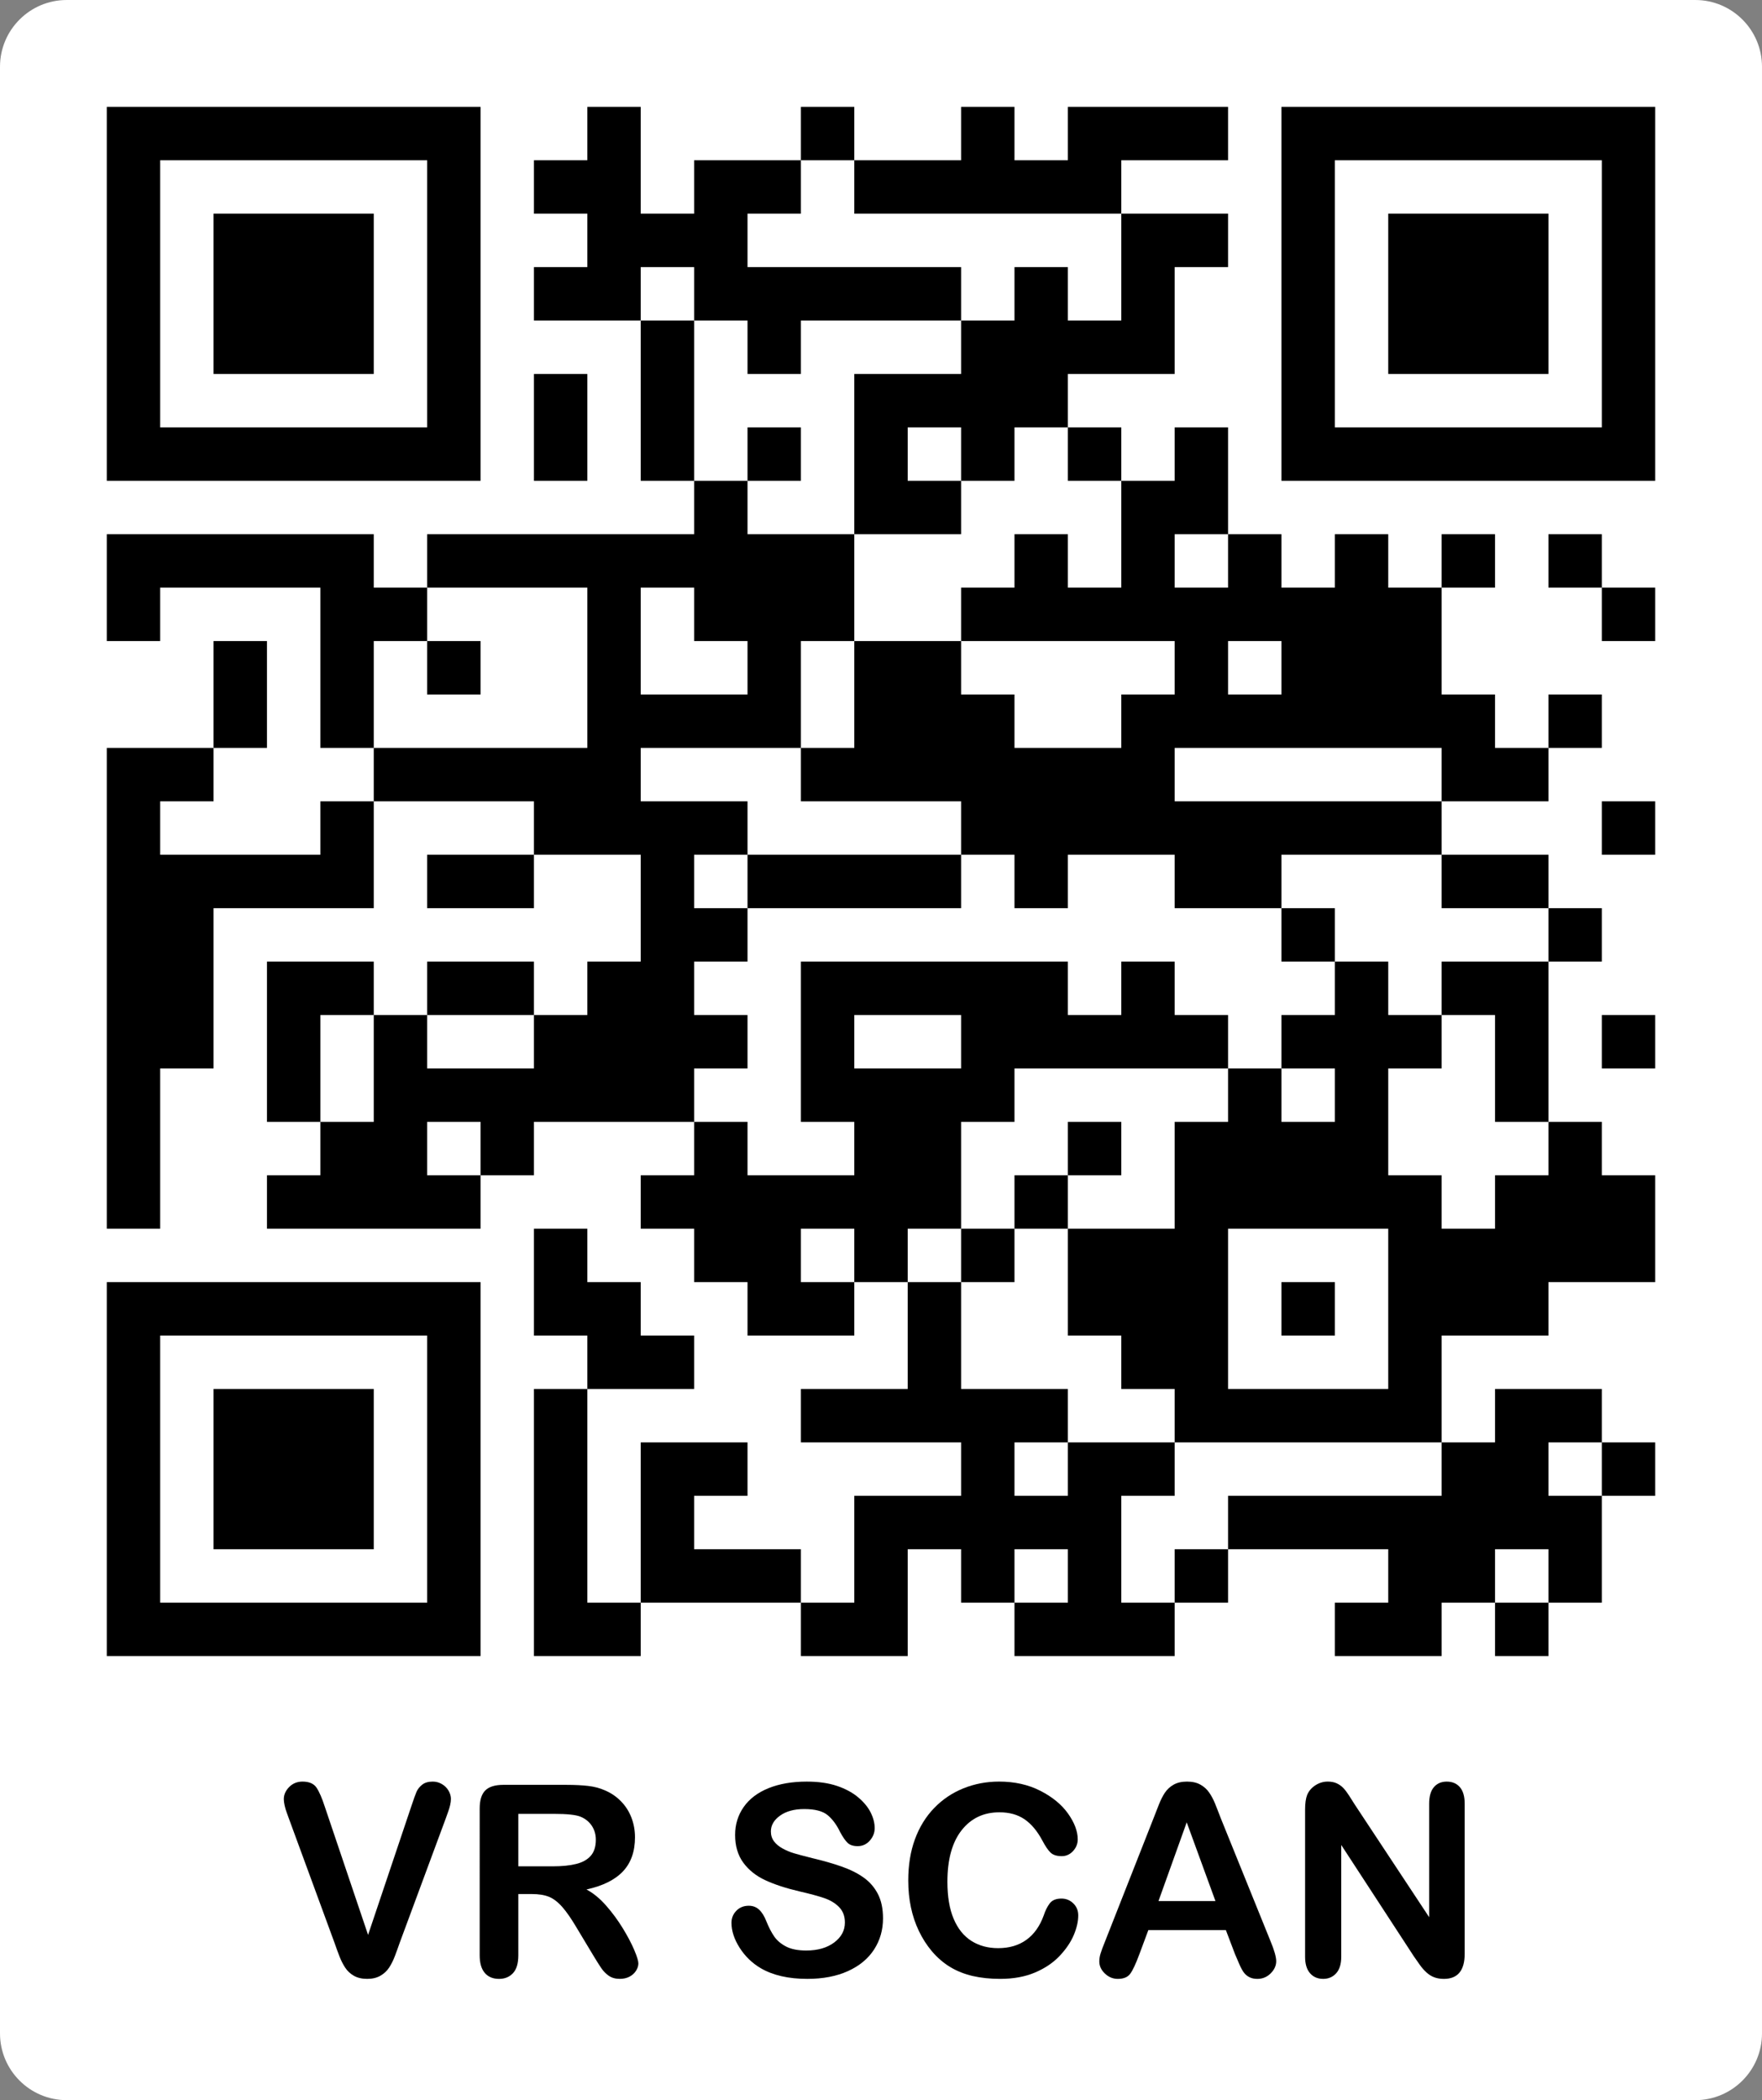 <?xml version="1.0" encoding="utf-8"?>
<!-- Generator: Adobe Illustrator 16.0.0, SVG Export Plug-In . SVG Version: 6.00 Build 0)  -->
<!DOCTYPE svg PUBLIC "-//W3C//DTD SVG 1.1//EN" "http://www.w3.org/Graphics/SVG/1.1/DTD/svg11.dtd">
<svg version="1.1" id="圖層_1" xmlns="http://www.w3.org/2000/svg" xmlns:xlink="http://www.w3.org/1999/xlink" x="0px" y="0px"
	 width="264px" height="314.5px" viewBox="0 0 264 314.5" enable-background="new 0 0 264 314.5" xml:space="preserve">
<rect x="0" y="0" width="264" height="314.5" fill="#808080" stroke="none"/>
<path fill="#FFFFFF" d="M264,304.5c0,5.522-4.478,10-10,10H10c-5.523,0-10-4.478-10-10V10C0,4.477,4.477,0,10,0h244
	c5.522,0,10,4.477,10,10V304.5z"/>
<title>QR Code</title>
<desc>https://localhost/demo/particle-forest/vr/</desc>
<g>
	<path d="M48.679,270.597l6.47,19.156l6.489-19.293c0.338-1.014,0.591-1.718,0.76-2.114c0.168-0.396,0.448-0.754,0.838-1.072
		s0.922-0.478,1.598-0.478c0.494,0,0.952,0.124,1.374,0.37c0.422,0.247,0.753,0.575,0.994,0.984c0.24,0.409,0.36,0.822,0.36,1.237
		c0,0.286-0.039,0.595-0.117,0.926s-0.175,0.656-0.292,0.975c-0.117,0.318-0.234,0.646-0.351,0.984l-6.918,18.669
		c-0.247,0.715-0.494,1.394-0.74,2.037c-0.247,0.643-0.533,1.208-0.857,1.695c-0.325,0.487-0.757,0.887-1.296,1.198
		c-0.54,0.312-1.199,0.468-1.978,0.468c-0.78,0-1.439-0.153-1.978-0.458c-0.54-0.305-0.975-0.708-1.306-1.208
		c-0.332-0.5-0.621-1.068-0.867-1.705c-0.247-0.637-0.494-1.313-0.741-2.027l-6.801-18.514c-0.117-0.337-0.237-0.669-0.36-0.993
		c-0.124-0.325-0.228-0.676-0.312-1.053s-0.126-0.694-0.126-0.955c0-0.662,0.266-1.267,0.799-1.813
		c0.533-0.545,1.202-0.818,2.007-0.818c0.987,0,1.686,0.303,2.095,0.906C47.832,268.307,48.25,269.271,48.679,270.597z"/>
	<path d="M79.685,283.634h-2.026v9.179c0,1.208-0.267,2.099-0.799,2.67s-1.228,0.857-2.085,0.857c-0.923,0-1.637-0.299-2.144-0.896
		c-0.506-0.598-0.76-1.475-0.76-2.631V270.83c0-1.247,0.279-2.15,0.838-2.709s1.461-0.838,2.709-0.838h9.413
		c1.299,0,2.41,0.056,3.333,0.166c0.922,0.11,1.754,0.334,2.494,0.672c0.896,0.377,1.689,0.916,2.377,1.618
		c0.688,0.701,1.211,1.517,1.569,2.445s0.536,1.913,0.536,2.952c0,2.131-0.601,3.833-1.803,5.106s-3.024,2.176-5.466,2.708
		c1.026,0.546,2.007,1.352,2.943,2.417c0.935,1.065,1.77,2.199,2.504,3.4c0.734,1.202,1.306,2.287,1.715,3.255
		s0.614,1.634,0.614,1.997c0,0.377-0.121,0.75-0.361,1.121c-0.24,0.37-0.568,0.662-0.984,0.877
		c-0.416,0.214-0.896,0.321-1.442,0.321c-0.65,0-1.195-0.153-1.637-0.458c-0.442-0.305-0.822-0.691-1.14-1.159
		s-0.75-1.156-1.296-2.066l-2.319-3.858c-0.832-1.416-1.575-2.494-2.231-3.235c-0.656-0.74-1.322-1.247-1.998-1.52
		C81.562,283.771,80.711,283.634,79.685,283.634z M82.998,271.629h-5.339v7.854h5.184c1.39,0,2.559-0.12,3.508-0.36
		c0.948-0.24,1.672-0.649,2.173-1.228c0.5-0.578,0.75-1.374,0.75-2.388c0-0.792-0.202-1.49-0.604-2.095
		c-0.403-0.604-0.961-1.056-1.676-1.354C86.317,271.772,84.985,271.629,82.998,271.629z"/>
	<path d="M132.301,287.278c0,1.728-0.444,3.28-1.335,4.657c-0.89,1.377-2.192,2.455-3.907,3.235c-1.715,0.779-3.749,1.169-6.1,1.169
		c-2.82,0-5.145-0.532-6.977-1.598c-1.299-0.767-2.355-1.79-3.167-3.069c-0.812-1.28-1.218-2.524-1.218-3.732
		c0-0.701,0.244-1.303,0.731-1.803s1.107-0.75,1.861-0.75c0.611,0,1.127,0.194,1.549,0.585c0.422,0.39,0.783,0.968,1.082,1.734
		c0.364,0.909,0.757,1.669,1.179,2.279c0.422,0.611,1.017,1.114,1.783,1.511s1.773,0.595,3.021,0.595c1.715,0,3.108-0.4,4.18-1.199
		s1.608-1.796,1.608-2.991c0-0.948-0.29-1.718-0.867-2.31c-0.578-0.591-1.325-1.042-2.241-1.354
		c-0.916-0.312-2.141-0.643-3.673-0.993c-2.053-0.48-3.771-1.043-5.155-1.686c-1.383-0.644-2.481-1.521-3.293-2.631
		c-0.812-1.111-1.218-2.491-1.218-4.142c0-1.572,0.429-2.969,1.286-4.189c0.857-1.222,2.098-2.16,3.722-2.816
		s3.534-0.984,5.729-0.984c1.754,0,3.271,0.218,4.55,0.653s2.342,1.013,3.187,1.734c0.844,0.721,1.462,1.478,1.851,2.271
		c0.391,0.792,0.585,1.565,0.585,2.318c0,0.689-0.243,1.31-0.73,1.861c-0.487,0.553-1.095,0.828-1.822,0.828
		c-0.663,0-1.166-0.165-1.51-0.497c-0.344-0.331-0.718-0.873-1.121-1.627c-0.52-1.078-1.144-1.92-1.871-2.523
		c-0.728-0.604-1.897-0.906-3.508-0.906c-1.494,0-2.699,0.328-3.615,0.984s-1.374,1.445-1.374,2.367
		c0,0.572,0.156,1.065,0.468,1.481c0.312,0.416,0.741,0.773,1.286,1.071c0.546,0.3,1.098,0.533,1.657,0.702s1.481,0.416,2.767,0.74
		c1.611,0.377,3.069,0.793,4.375,1.247c1.306,0.455,2.417,1.007,3.333,1.657c0.916,0.649,1.63,1.471,2.144,2.465
		S132.301,285.836,132.301,287.278z"/>
	<path d="M161.552,286.83c0,0.909-0.224,1.894-0.672,2.952s-1.153,2.098-2.114,3.118c-0.962,1.02-2.189,1.848-3.684,2.484
		s-3.234,0.955-5.223,0.955c-1.507,0-2.878-0.144-4.112-0.429c-1.234-0.286-2.354-0.73-3.361-1.335s-1.933-1.399-2.777-2.388
		c-0.753-0.896-1.396-1.899-1.929-3.011c-0.533-1.11-0.933-2.296-1.198-3.557c-0.267-1.26-0.4-2.598-0.4-4.015
		c0-2.299,0.335-4.358,1.004-6.177c0.669-1.819,1.627-3.375,2.875-4.668c1.247-1.292,2.708-2.276,4.385-2.952
		c1.676-0.676,3.462-1.014,5.358-1.014c2.313,0,4.372,0.462,6.178,1.384c1.806,0.923,3.189,2.063,4.151,3.42
		c0.961,1.358,1.442,2.641,1.442,3.85c0,0.662-0.234,1.247-0.702,1.754c-0.468,0.506-1.032,0.76-1.695,0.76
		c-0.74,0-1.296-0.176-1.666-0.526s-0.783-0.955-1.237-1.813c-0.754-1.416-1.641-2.475-2.66-3.177
		c-1.021-0.701-2.277-1.052-3.771-1.052c-2.377,0-4.271,0.903-5.681,2.709c-1.409,1.806-2.114,4.371-2.114,7.697
		c0,2.222,0.312,4.07,0.936,5.544c0.624,1.475,1.507,2.576,2.65,3.304c1.143,0.728,2.481,1.091,4.015,1.091
		c1.663,0,3.069-0.412,4.219-1.237c1.15-0.824,2.018-2.036,2.602-3.635c0.247-0.753,0.553-1.367,0.916-1.841
		c0.363-0.475,0.948-0.712,1.754-0.712c0.688,0,1.279,0.241,1.773,0.722S161.552,286.115,161.552,286.83z"/>
	<path d="M185.035,292.617l-1.364-3.585h-11.614l-1.364,3.663c-0.533,1.43-0.987,2.395-1.364,2.895s-0.994,0.75-1.852,0.75
		c-0.728,0-1.371-0.267-1.929-0.799c-0.56-0.533-0.838-1.137-0.838-1.813c0-0.39,0.064-0.792,0.194-1.208s0.344-0.994,0.644-1.734
		l7.308-18.553c0.208-0.532,0.458-1.173,0.75-1.92c0.293-0.747,0.604-1.367,0.936-1.861c0.331-0.493,0.767-0.893,1.306-1.198
		c0.539-0.305,1.205-0.458,1.998-0.458c0.805,0,1.478,0.153,2.017,0.458c0.539,0.306,0.975,0.698,1.306,1.18
		c0.331,0.48,0.61,0.997,0.838,1.549c0.228,0.553,0.517,1.289,0.867,2.212l7.464,18.436c0.585,1.403,0.877,2.423,0.877,3.06
		c0,0.662-0.276,1.27-0.828,1.822c-0.553,0.552-1.218,0.828-1.997,0.828c-0.455,0-0.845-0.081-1.17-0.244
		c-0.324-0.162-0.598-0.383-0.818-0.662s-0.458-0.708-0.711-1.286C185.435,293.569,185.217,293.06,185.035,292.617z
		 M173.576,284.686h8.536l-4.307-11.79L173.576,284.686z"/>
	<path d="M203.004,270.265l11.127,16.838v-16.993c0-1.104,0.237-1.933,0.712-2.485c0.474-0.552,1.113-0.828,1.919-0.828
		c0.832,0,1.487,0.276,1.969,0.828c0.48,0.553,0.721,1.381,0.721,2.485v22.469c0,2.508-1.039,3.762-3.118,3.762
		c-0.52,0-0.987-0.075-1.403-0.225c-0.415-0.149-0.806-0.386-1.169-0.711c-0.363-0.324-0.701-0.704-1.014-1.14
		c-0.312-0.436-0.623-0.88-0.935-1.335l-10.855-16.643v16.739c0,1.092-0.253,1.917-0.76,2.476s-1.156,0.838-1.948,0.838
		c-0.819,0-1.476-0.282-1.969-0.848c-0.494-0.565-0.74-1.387-0.74-2.466v-22.04c0-0.936,0.104-1.67,0.312-2.202
		c0.247-0.585,0.656-1.063,1.228-1.433s1.188-0.556,1.852-0.556c0.52,0,0.965,0.085,1.335,0.254s0.694,0.396,0.975,0.682
		c0.279,0.286,0.564,0.656,0.857,1.111C202.39,269.297,202.691,269.771,203.004,270.265z"/>
</g>
<g id="elements">
	<path d="M16,16h8v8h-8V16z M24,16h8v8h-8V16z M32,16h8v8h-8V16z M40,16h8v8h-8V16z M48,16h8v8h-8V16z M56,16h8v8h-8V16z M64,16h8v8
		h-8V16z M88,16h8v8h-8V16z M120,16h8v8h-8V16z M144,16h8v8h-8V16z M160,16h8v8h-8V16z M168,16h8v8h-8V16z M176,16h8v8h-8V16z
		 M192,16h8v8h-8V16z M200,16h8v8h-8V16z M208,16h8v8h-8V16z M216,16h8v8h-8V16z M224,16h8v8h-8V16z M232,16h8v8h-8V16z M240,16h8v8
		h-8V16z M16,24h8v8h-8V24z M64,24h8v8h-8V24z M80,24h8v8h-8V24z M88,24h8v8h-8V24z M104,24h8v8h-8V24z M112,24h8v8h-8V24z M128,24
		h8v8h-8V24z M136,24h8v8h-8V24z M144,24h8v8h-8V24z M152,24h8v8h-8V24z M160,24h8v8h-8V24z M192,24h8v8h-8V24z M240,24h8v8h-8V24z
		 M16,32h8v8h-8V32z M32,32h8v8h-8V32z M40,32h8v8h-8V32z M48,32h8v8h-8V32z M64,32h8v8h-8V32z M88,32h8v8h-8V32z M96,32h8v8h-8V32z
		 M104,32h8v8h-8V32z M168,32h8v8h-8V32z M176,32h8v8h-8V32z M192,32h8v8h-8V32z M208,32h8v8h-8V32z M216,32h8v8h-8V32z M224,32h8v8
		h-8V32z M240,32h8v8h-8V32z M16,40h8v8h-8V40z M32,40h8v8h-8V40z M40,40h8v8h-8V40z M48,40h8v8h-8V40z M64,40h8v8h-8V40z M80,40h8
		v8h-8V40z M88,40h8v8h-8V40z M104,40h8v8h-8V40z M112,40h8v8h-8V40z M120,40h8v8h-8V40z M128,40h8v8h-8V40z M136,40h8v8h-8V40z
		 M152,40h8v8h-8V40z M168,40h8v8h-8V40z M192,40h8v8h-8V40z M208,40h8v8h-8V40z M216,40h8v8h-8V40z M224,40h8v8h-8V40z M240,40h8v8
		h-8V40z M16,48h8v8h-8V48z M32,48h8v8h-8V48z M40,48h8v8h-8V48z M48,48h8v8h-8V48z M64,48h8v8h-8V48z M96,48h8v8h-8V48z M112,48h8
		v8h-8V48z M144,48h8v8h-8V48z M152,48h8v8h-8V48z M160,48h8v8h-8V48z M168,48h8v8h-8V48z M192,48h8v8h-8V48z M208,48h8v8h-8V48z
		 M216,48h8v8h-8V48z M224,48h8v8h-8V48z M240,48h8v8h-8V48z M16,56h8v8h-8V56z M64,56h8v8h-8V56z M80,56h8v8h-8V56z M96,56h8v8h-8
		V56z M128,56h8v8h-8V56z M136,56h8v8h-8V56z M144,56h8v8h-8V56z M152,56h8v8h-8V56z M192,56h8v8h-8V56z M240,56h8v8h-8V56z M16,64
		h8v8h-8V64z M24,64h8v8h-8V64z M32,64h8v8h-8V64z M40,64h8v8h-8V64z M48,64h8v8h-8V64z M56,64h8v8h-8V64z M64,64h8v8h-8V64z M80,64
		h8v8h-8V64z M96,64h8v8h-8V64z M112,64h8v8h-8V64z M128,64h8v8h-8V64z M144,64h8v8h-8V64z M160,64h8v8h-8V64z M176,64h8v8h-8V64z
		 M192,64h8v8h-8V64z M200,64h8v8h-8V64z M208,64h8v8h-8V64z M216,64h8v8h-8V64z M224,64h8v8h-8V64z M232,64h8v8h-8V64z M240,64h8v8
		h-8V64z M104,72h8v8h-8V72z M128,72h8v8h-8V72z M136,72h8v8h-8V72z M168,72h8v8h-8V72z M176,72h8v8h-8V72z M16,80h8v8h-8V80z
		 M24,80h8v8h-8V80z M32,80h8v8h-8V80z M40,80h8v8h-8V80z M48,80h8v8h-8V80z M64,80h8v8h-8V80z M72,80h8v8h-8V80z M80,80h8v8h-8V80z
		 M88,80h8v8h-8V80z M96,80h8v8h-8V80z M104,80h8v8h-8V80z M112,80h8v8h-8V80z M120,80h8v8h-8V80z M152,80h8v8h-8V80z M168,80h8v8
		h-8V80z M184,80h8v8h-8V80z M200,80h8v8h-8V80z M216,80h8v8h-8V80z M232,80h8v8h-8V80z M16,88h8v8h-8V88z M48,88h8v8h-8V88z M56,88
		h8v8h-8V88z M88,88h8v8h-8V88z M104,88h8v8h-8V88z M112,88h8v8h-8V88z M120,88h8v8h-8V88z M144,88h8v8h-8V88z M152,88h8v8h-8V88z
		 M160,88h8v8h-8V88z M168,88h8v8h-8V88z M176,88h8v8h-8V88z M184,88h8v8h-8V88z M192,88h8v8h-8V88z M200,88h8v8h-8V88z M208,88h8v8
		h-8V88z M240,88h8v8h-8V88z M32,96h8v8h-8V96z M48,96h8v8h-8V96z M64,96h8v8h-8V96z M88,96h8v8h-8V96z M112,96h8v8h-8V96z M128,96
		h8v8h-8V96z M136,96h8v8h-8V96z M176,96h8v8h-8V96z M192,96h8v8h-8V96z M200,96h8v8h-8V96z M208,96h8v8h-8V96z M32,104h8v8h-8V104z
		 M48,104h8v8h-8V104z M88,104h8v8h-8V104z M96,104h8v8h-8V104z M104,104h8v8h-8V104z M112,104h8v8h-8V104z M128,104h8v8h-8V104z
		 M136,104h8v8h-8V104z M144,104h8v8h-8V104z M168,104h8v8h-8V104z M176,104h8v8h-8V104z M184,104h8v8h-8V104z M192,104h8v8h-8V104z
		 M200,104h8v8h-8V104z M208,104h8v8h-8V104z M216,104h8v8h-8V104z M232,104h8v8h-8V104z M16,112h8v8h-8V112z M24,112h8v8h-8V112z
		 M56,112h8v8h-8V112z M64,112h8v8h-8V112z M72,112h8v8h-8V112z M80,112h8v8h-8V112z M88,112h8v8h-8V112z M120,112h8v8h-8V112z
		 M128,112h8v8h-8V112z M136,112h8v8h-8V112z M144,112h8v8h-8V112z M152,112h8v8h-8V112z M160,112h8v8h-8V112z M168,112h8v8h-8V112z
		 M216,112h8v8h-8V112z M224,112h8v8h-8V112z M16,120h8v8h-8V120z M48,120h8v8h-8V120z M80,120h8v8h-8V120z M88,120h8v8h-8V120z
		 M96,120h8v8h-8V120z M104,120h8v8h-8V120z M144,120h8v8h-8V120z M152,120h8v8h-8V120z M160,120h8v8h-8V120z M168,120h8v8h-8V120z
		 M176,120h8v8h-8V120z M184,120h8v8h-8V120z M192,120h8v8h-8V120z M200,120h8v8h-8V120z M208,120h8v8h-8V120z M240,120h8v8h-8V120z
		 M16,128h8v8h-8V128z M24,128h8v8h-8V128z M32,128h8v8h-8V128z M40,128h8v8h-8V128z M48,128h8v8h-8V128z M64,128h8v8h-8V128z
		 M72,128h8v8h-8V128z M96,128h8v8h-8V128z M112,128h8v8h-8V128z M120,128h8v8h-8V128z M128,128h8v8h-8V128z M136,128h8v8h-8V128z
		 M152,128h8v8h-8V128z M176,128h8v8h-8V128z M184,128h8v8h-8V128z M216,128h8v8h-8V128z M224,128h8v8h-8V128z M16,136h8v8h-8V136z
		 M24,136h8v8h-8V136z M96,136h8v8h-8V136z M104,136h8v8h-8V136z M192,136h8v8h-8V136z M232,136h8v8h-8V136z M16,144h8v8h-8V144z
		 M24,144h8v8h-8V144z M40,144h8v8h-8V144z M48,144h8v8h-8V144z M64,144h8v8h-8V144z M72,144h8v8h-8V144z M88,144h8v8h-8V144z
		 M96,144h8v8h-8V144z M120,144h8v8h-8V144z M128,144h8v8h-8V144z M136,144h8v8h-8V144z M144,144h8v8h-8V144z M152,144h8v8h-8V144z
		 M168,144h8v8h-8V144z M200,144h8v8h-8V144z M216,144h8v8h-8V144z M224,144h8v8h-8V144z M16,152h8v8h-8V152z M24,152h8v8h-8V152z
		 M40,152h8v8h-8V152z M56,152h8v8h-8V152z M80,152h8v8h-8V152z M88,152h8v8h-8V152z M96,152h8v8h-8V152z M104,152h8v8h-8V152z
		 M120,152h8v8h-8V152z M144,152h8v8h-8V152z M152,152h8v8h-8V152z M160,152h8v8h-8V152z M168,152h8v8h-8V152z M176,152h8v8h-8V152z
		 M192,152h8v8h-8V152z M200,152h8v8h-8V152z M208,152h8v8h-8V152z M224,152h8v8h-8V152z M240,152h8v8h-8V152z M16,160h8v8h-8V160z
		 M40,160h8v8h-8V160z M56,160h8v8h-8V160z M64,160h8v8h-8V160z M72,160h8v8h-8V160z M80,160h8v8h-8V160z M88,160h8v8h-8V160z
		 M96,160h8v8h-8V160z M120,160h8v8h-8V160z M128,160h8v8h-8V160z M136,160h8v8h-8V160z M144,160h8v8h-8V160z M184,160h8v8h-8V160z
		 M200,160h8v8h-8V160z M224,160h8v8h-8V160z M16,168h8v8h-8V168z M48,168h8v8h-8V168z M56,168h8v8h-8V168z M72,168h8v8h-8V168z
		 M104,168h8v8h-8V168z M128,168h8v8h-8V168z M136,168h8v8h-8V168z M160,168h8v8h-8V168z M176,168h8v8h-8V168z M184,168h8v8h-8V168z
		 M192,168h8v8h-8V168z M200,168h8v8h-8V168z M232,168h8v8h-8V168z M16,176h8v8h-8V176z M40,176h8v8h-8V176z M48,176h8v8h-8V176z
		 M56,176h8v8h-8V176z M64,176h8v8h-8V176z M96,176h8v8h-8V176z M104,176h8v8h-8V176z M112,176h8v8h-8V176z M120,176h8v8h-8V176z
		 M128,176h8v8h-8V176z M136,176h8v8h-8V176z M152,176h8v8h-8V176z M176,176h8v8h-8V176z M184,176h8v8h-8V176z M192,176h8v8h-8V176z
		 M200,176h8v8h-8V176z M208,176h8v8h-8V176z M224,176h8v8h-8V176z M232,176h8v8h-8V176z M240,176h8v8h-8V176z M80,184h8v8h-8V184z
		 M104,184h8v8h-8V184z M112,184h8v8h-8V184z M128,184h8v8h-8V184z M144,184h8v8h-8V184z M160,184h8v8h-8V184z M168,184h8v8h-8V184z
		 M176,184h8v8h-8V184z M208,184h8v8h-8V184z M216,184h8v8h-8V184z M224,184h8v8h-8V184z M232,184h8v8h-8V184z M240,184h8v8h-8V184z
		 M16,192h8v8h-8V192z M24,192h8v8h-8V192z M32,192h8v8h-8V192z M40,192h8v8h-8V192z M48,192h8v8h-8V192z M56,192h8v8h-8V192z
		 M64,192h8v8h-8V192z M80,192h8v8h-8V192z M88,192h8v8h-8V192z M112,192h8v8h-8V192z M120,192h8v8h-8V192z M136,192h8v8h-8V192z
		 M160,192h8v8h-8V192z M168,192h8v8h-8V192z M176,192h8v8h-8V192z M192,192h8v8h-8V192z M208,192h8v8h-8V192z M216,192h8v8h-8V192z
		 M224,192h8v8h-8V192z M16,200h8v8h-8V200z M64,200h8v8h-8V200z M88,200h8v8h-8V200z M96,200h8v8h-8V200z M136,200h8v8h-8V200z
		 M168,200h8v8h-8V200z M176,200h8v8h-8V200z M208,200h8v8h-8V200z M16,208h8v8h-8V208z M32,208h8v8h-8V208z M40,208h8v8h-8V208z
		 M48,208h8v8h-8V208z M64,208h8v8h-8V208z M80,208h8v8h-8V208z M120,208h8v8h-8V208z M128,208h8v8h-8V208z M136,208h8v8h-8V208z
		 M144,208h8v8h-8V208z M152,208h8v8h-8V208z M176,208h8v8h-8V208z M184,208h8v8h-8V208z M192,208h8v8h-8V208z M200,208h8v8h-8V208z
		 M208,208h8v8h-8V208z M224,208h8v8h-8V208z M232,208h8v8h-8V208z M16,216h8v8h-8V216z M32,216h8v8h-8V216z M40,216h8v8h-8V216z
		 M48,216h8v8h-8V216z M64,216h8v8h-8V216z M80,216h8v8h-8V216z M96,216h8v8h-8V216z M104,216h8v8h-8V216z M144,216h8v8h-8V216z
		 M160,216h8v8h-8V216z M168,216h8v8h-8V216z M216,216h8v8h-8V216z M224,216h8v8h-8V216z M240,216h8v8h-8V216z M16,224h8v8h-8V224z
		 M32,224h8v8h-8V224z M40,224h8v8h-8V224z M48,224h8v8h-8V224z M64,224h8v8h-8V224z M80,224h8v8h-8V224z M96,224h8v8h-8V224z
		 M128,224h8v8h-8V224z M136,224h8v8h-8V224z M144,224h8v8h-8V224z M152,224h8v8h-8V224z M160,224h8v8h-8V224z M184,224h8v8h-8V224z
		 M192,224h8v8h-8V224z M200,224h8v8h-8V224z M208,224h8v8h-8V224z M216,224h8v8h-8V224z M224,224h8v8h-8V224z M232,224h8v8h-8V224z
		 M16,232h8v8h-8V232z M64,232h8v8h-8V232z M80,232h8v8h-8V232z M96,232h8v8h-8V232z M104,232h8v8h-8V232z M112,232h8v8h-8V232z
		 M128,232h8v8h-8V232z M144,232h8v8h-8V232z M160,232h8v8h-8V232z M176,232h8v8h-8V232z M208,232h8v8h-8V232z M216,232h8v8h-8V232z
		 M232,232h8v8h-8V232z M16,240h8v8h-8V240z M24,240h8v8h-8V240z M32,240h8v8h-8V240z M40,240h8v8h-8V240z M48,240h8v8h-8V240z
		 M56,240h8v8h-8V240z M64,240h8v8h-8V240z M80,240h8v8h-8V240z M88,240h8v8h-8V240z M120,240h8v8h-8V240z M128,240h8v8h-8V240z
		 M152,240h8v8h-8V240z M160,240h8v8h-8V240z M168,240h8v8h-8V240z M200,240h8v8h-8V240z M208,240h8v8h-8V240z M224,240h8v8h-8V240z
		"/>
</g>
</svg>
